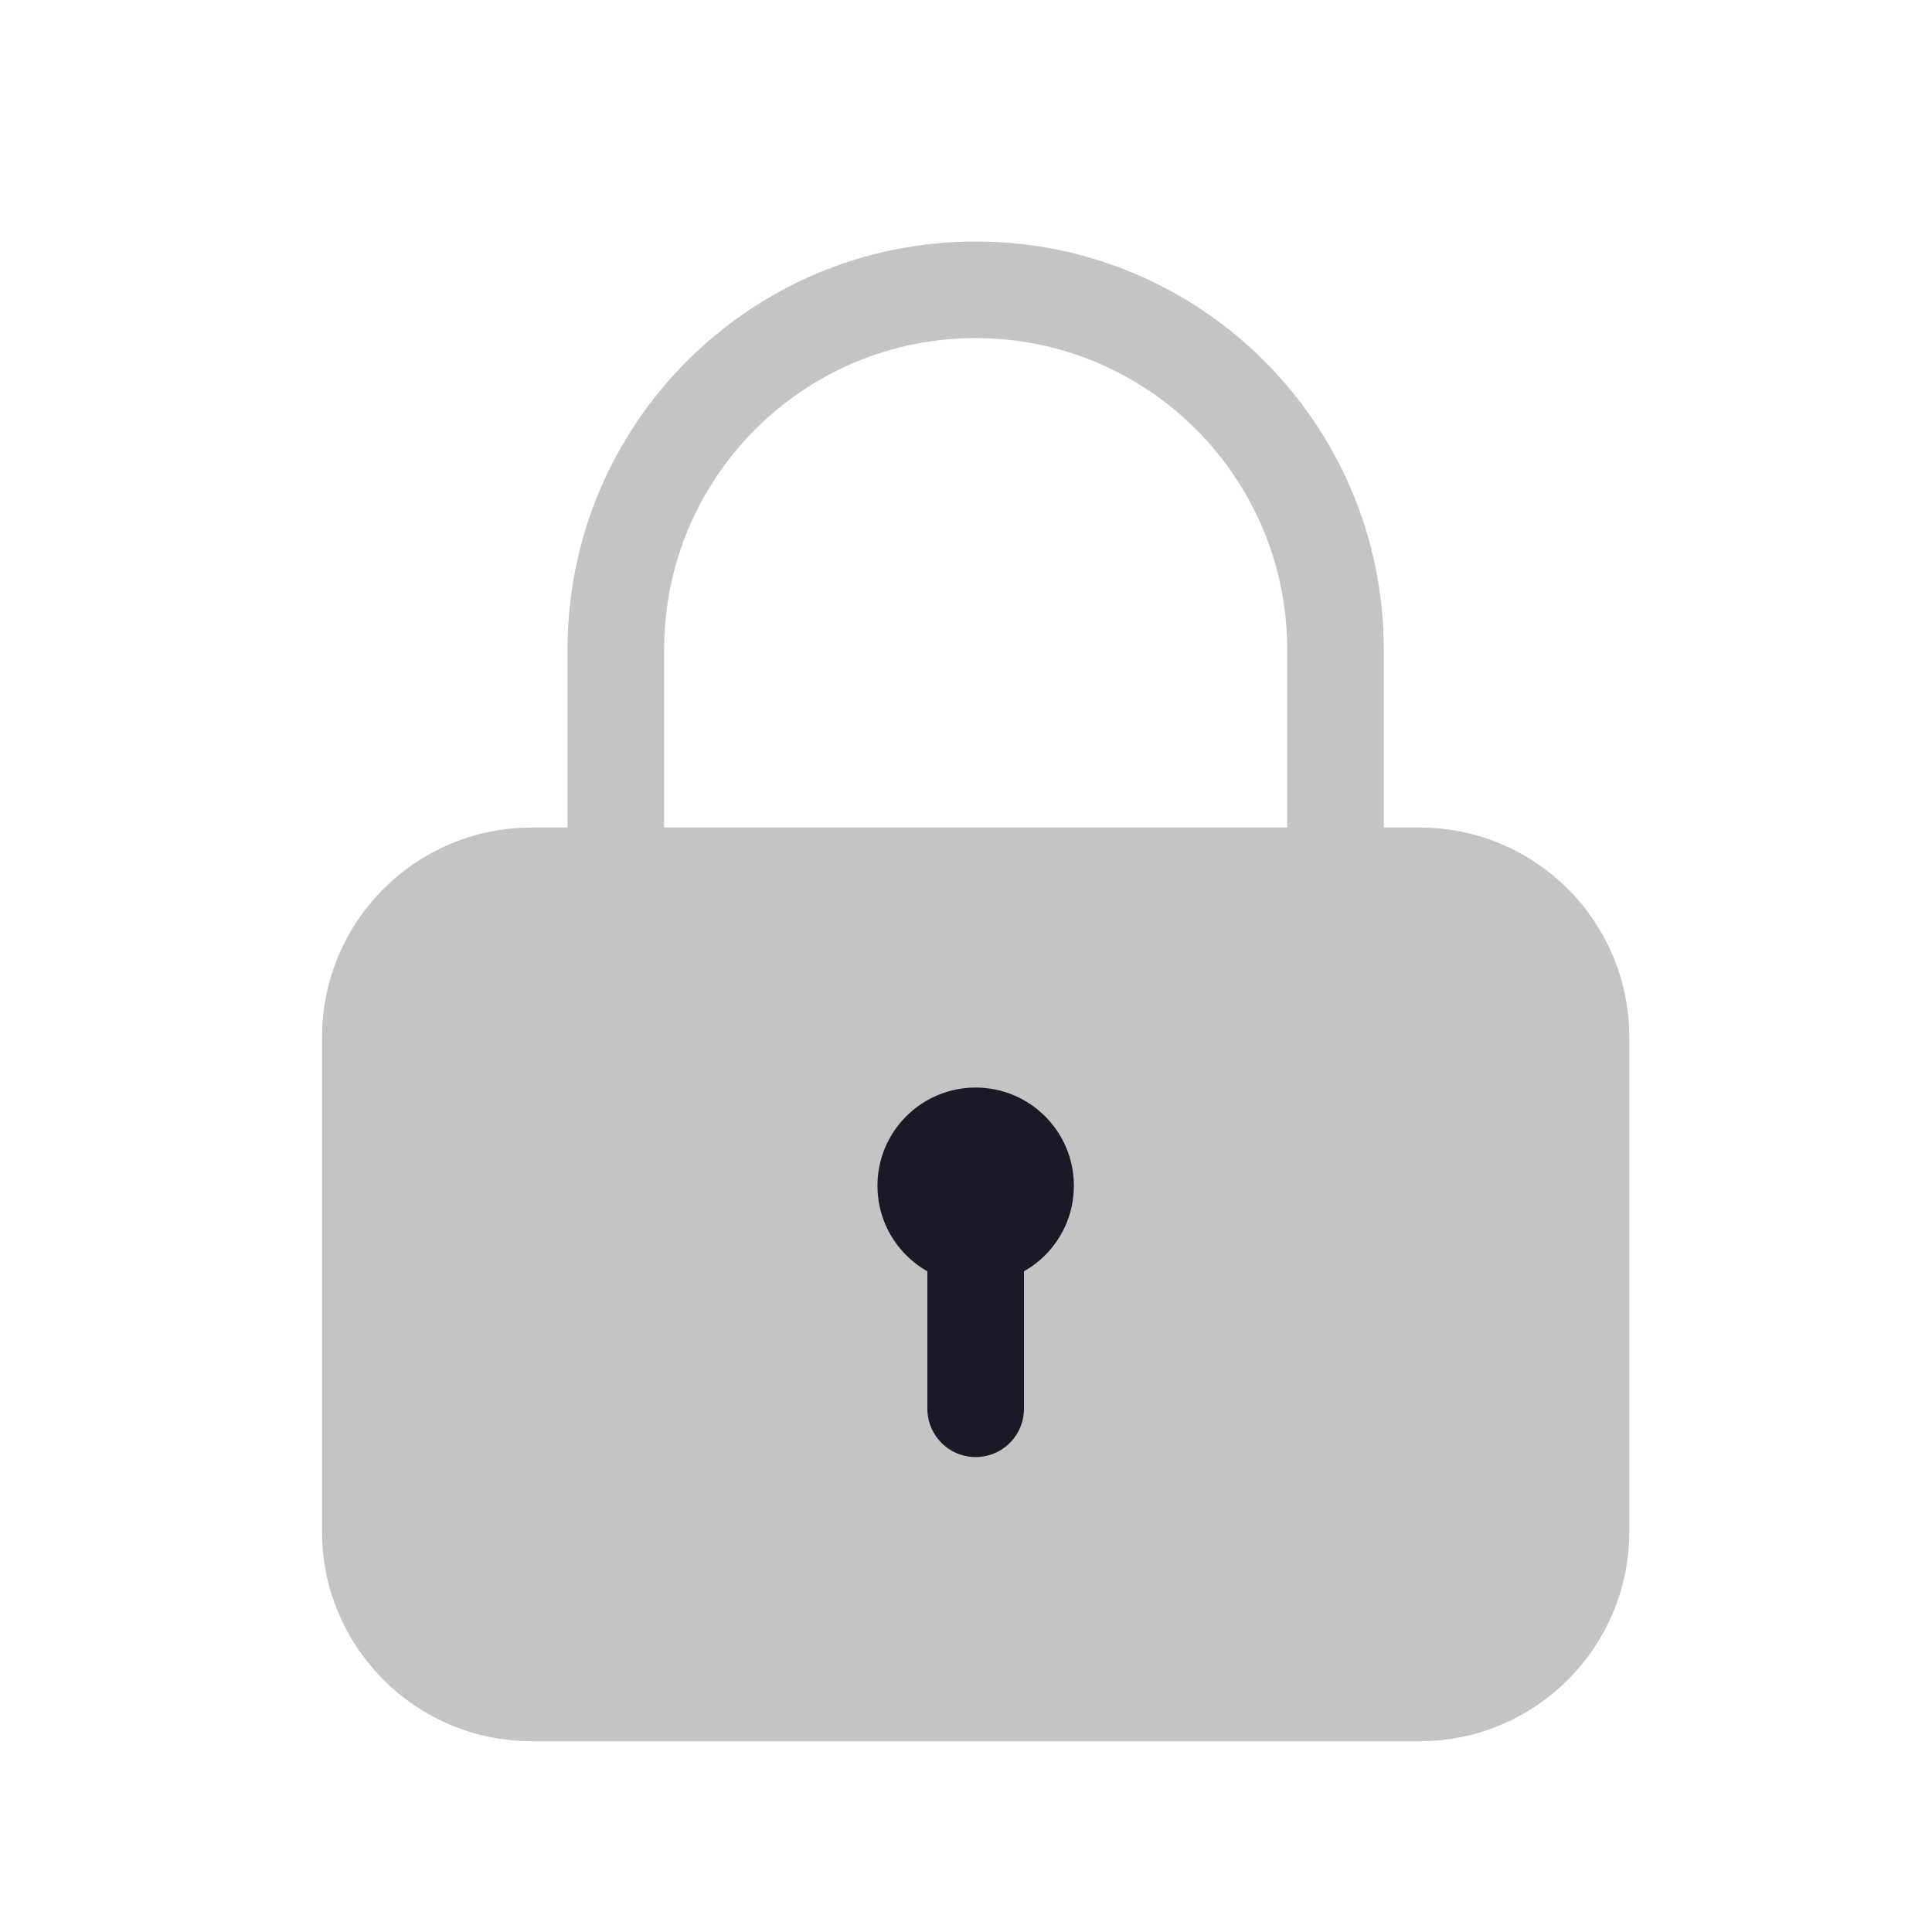 <svg width="24" height="24" viewBox="0 0 24 24" fill="none" xmlns="http://www.w3.org/2000/svg">
<g id="34">
<g id="Group 1696">
<g id="Group">
<path id="Vector" d="M17.64 21.03H6.6C5.5 21.03 4.6 20.13 4.6 19.03V12.88C4.6 11.78 5.5 10.88 6.6 10.88H17.64C18.74 10.88 19.64 11.78 19.64 12.88V19.03C19.64 20.13 18.74 21.03 17.64 21.03Z" fill="#C4C4C4" stroke="#C4C4C4" stroke-width="1.2" stroke-miterlimit="10" stroke-linecap="round" stroke-linejoin="round"/>
<path id="Vector_2" d="M16.59 10.88V8.07C16.59 5.6 14.59 3.6 12.12 3.6C9.65 3.6 7.65 5.6 7.65 8.07V10.88" stroke="#C4C4C4" stroke-width="1.2" stroke-miterlimit="10" stroke-linecap="round" stroke-linejoin="round"/>
</g>
<path id="Vector_3" d="M12.12 15.95C12.794 15.95 13.34 15.404 13.34 14.73C13.34 14.056 12.794 13.51 12.12 13.51C11.446 13.51 10.9 14.056 10.9 14.73C10.9 15.404 11.446 15.95 12.12 15.95Z" fill="#191927"/>
<path id="Vector_4" d="M12.12 15.52V17.5" stroke="#191927" stroke-width="1.2" stroke-miterlimit="10" stroke-linecap="round" stroke-linejoin="round"/>
</g>
</g>
</svg>
